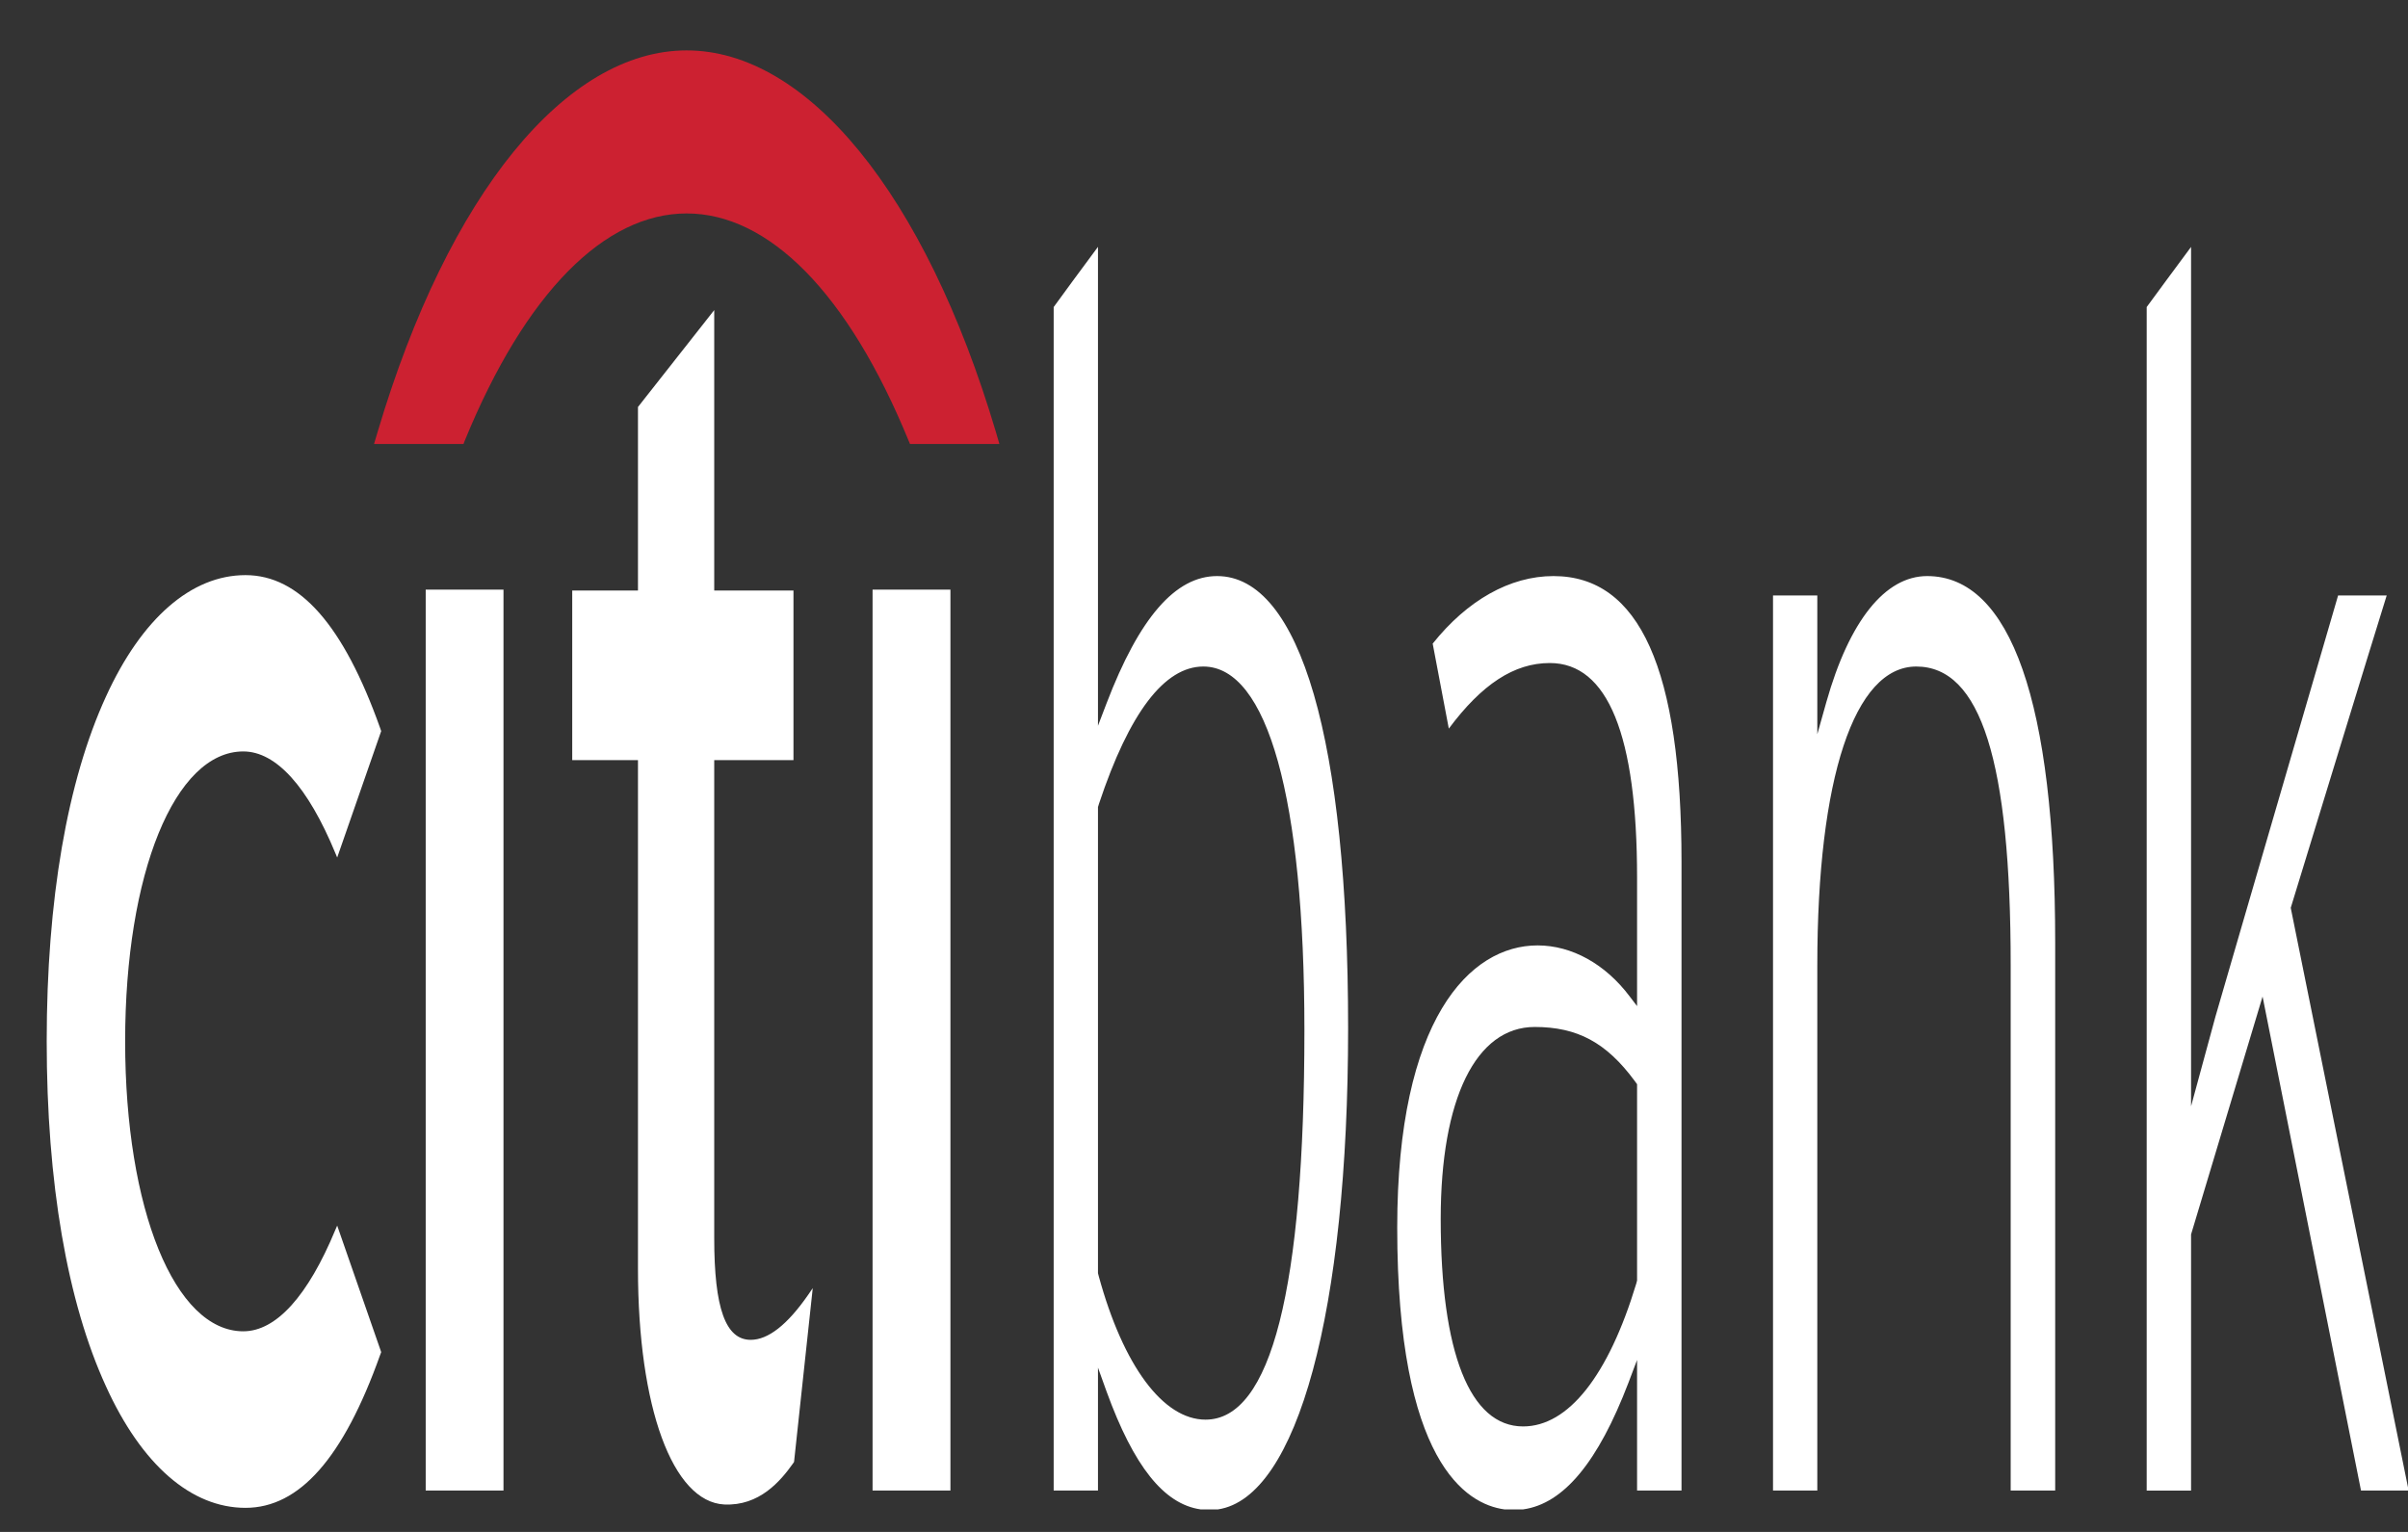 <svg width="33" height="21" viewBox="0 0 33 21" fill="none" xmlns="http://www.w3.org/2000/svg">
<rect x="0" y="0" width="33" height="21" fill="#333333" stroke="none"/>
<path fill-rule="evenodd" clip-rule="evenodd" d="M4.621 16.801L4.597 16.856C4.22 17.767 3.784 18.25 3.334 18.25C2.396 18.25 1.715 16.579 1.715 14.274C1.715 11.973 2.396 10.301 3.334 10.301C3.784 10.301 4.22 10.785 4.597 11.698L4.621 11.755L5.224 10.022L5.208 9.976C4.706 8.568 4.104 7.884 3.364 7.884C2.622 7.884 1.942 8.477 1.453 9.547C0.921 10.706 0.64 12.34 0.64 14.274C0.64 16.209 0.921 17.847 1.453 19.006C1.942 20.081 2.621 20.67 3.364 20.67C4.104 20.67 4.706 19.986 5.208 18.578L5.224 18.535L4.621 16.801V16.801ZM5.834 20.433H6.9V8.083H5.834V20.433V20.433ZM11.076 17.749C10.791 18.16 10.527 18.367 10.288 18.367C9.944 18.367 9.788 17.935 9.788 16.974V10.42H10.874V8.095H9.788V4.251L8.743 5.579V8.095H7.842V10.42H8.743V17.393C8.743 19.291 9.217 20.588 9.926 20.624C10.406 20.646 10.695 20.306 10.871 20.057L10.882 20.04L11.138 17.658L11.076 17.749V17.749ZM11.958 20.433H13.025V8.083H11.958V20.433V20.433Z" fill="white"/>
<path fill-rule="evenodd" clip-rule="evenodd" d="M13.647 5.918C12.673 2.644 11.056 0.691 9.41 0.691C7.766 0.691 6.148 2.644 5.176 5.918L5.126 6.086H6.352L6.365 6.051C7.2 4.008 8.29 2.926 9.41 2.926C10.531 2.926 11.62 4.008 12.456 6.051L12.471 6.086H13.696L13.647 5.918Z" fill="#CC2131"/>
<path fill-rule="evenodd" clip-rule="evenodd" d="M15.061 11.018L15.047 11.064V17.453L15.057 17.492C15.393 18.724 15.94 19.461 16.521 19.461C17.42 19.461 17.876 17.663 17.876 14.12C17.876 10.951 17.371 9.137 16.491 9.137C15.958 9.137 15.476 9.77 15.061 11.018V11.018ZM33 20.39V20.433H32.356C32.32 20.258 31.007 13.661 31.007 13.661L30.027 16.922V20.434H29.419V4.209C29.472 4.137 29.883 3.577 30.027 3.385V15.165L30.36 13.94C30.358 13.944 31.851 8.816 32.042 8.163H32.708C32.566 8.613 31.393 12.445 31.393 12.445C31.393 12.445 32.848 19.647 33 20.39V20.39ZM20.874 20.691H20.616C20.092 20.619 19.148 20.042 19.148 16.828C19.148 13.973 20.141 12.96 21.071 12.96C21.539 12.96 22 13.214 22.335 13.661L22.435 13.792V12.031C22.435 10.078 22.034 9.089 21.239 9.089C20.749 9.089 20.307 9.381 19.855 9.988C19.814 9.77 19.673 9.031 19.634 8.823C20.108 8.229 20.693 7.897 21.289 7.897C22.47 7.897 23.044 9.177 23.044 11.815V20.433H22.435V18.643L22.317 18.954C21.902 20.041 21.429 20.614 20.874 20.691ZM16.693 20.691H16.452C15.949 20.618 15.537 20.099 15.165 19.076L15.047 18.748V20.433H14.44V4.209C14.491 4.136 14.904 3.576 15.047 3.384V9.949L15.164 9.643C15.613 8.468 16.108 7.897 16.679 7.897C17.82 7.897 18.475 10.154 18.475 14.094C18.475 17.972 17.779 20.526 16.693 20.691V20.691ZM19.744 16.709C19.744 18.545 20.145 19.554 20.873 19.554C21.492 19.554 22.042 18.859 22.424 17.596L22.435 17.553V14.863L22.401 14.816C22.013 14.291 21.616 14.078 21.031 14.078C20.226 14.079 19.744 15.062 19.744 16.709V16.709ZM25.029 9.624C25.343 8.512 25.834 7.897 26.41 7.897C27.557 7.897 28.165 9.634 28.165 12.92V20.433H27.555V13.231C27.555 10.436 27.146 9.137 26.261 9.137C25.412 9.137 24.905 10.669 24.905 13.231V20.433H24.298V8.163H24.905V10.065L25.029 9.624V9.624Z" fill="white"/>
</svg>
